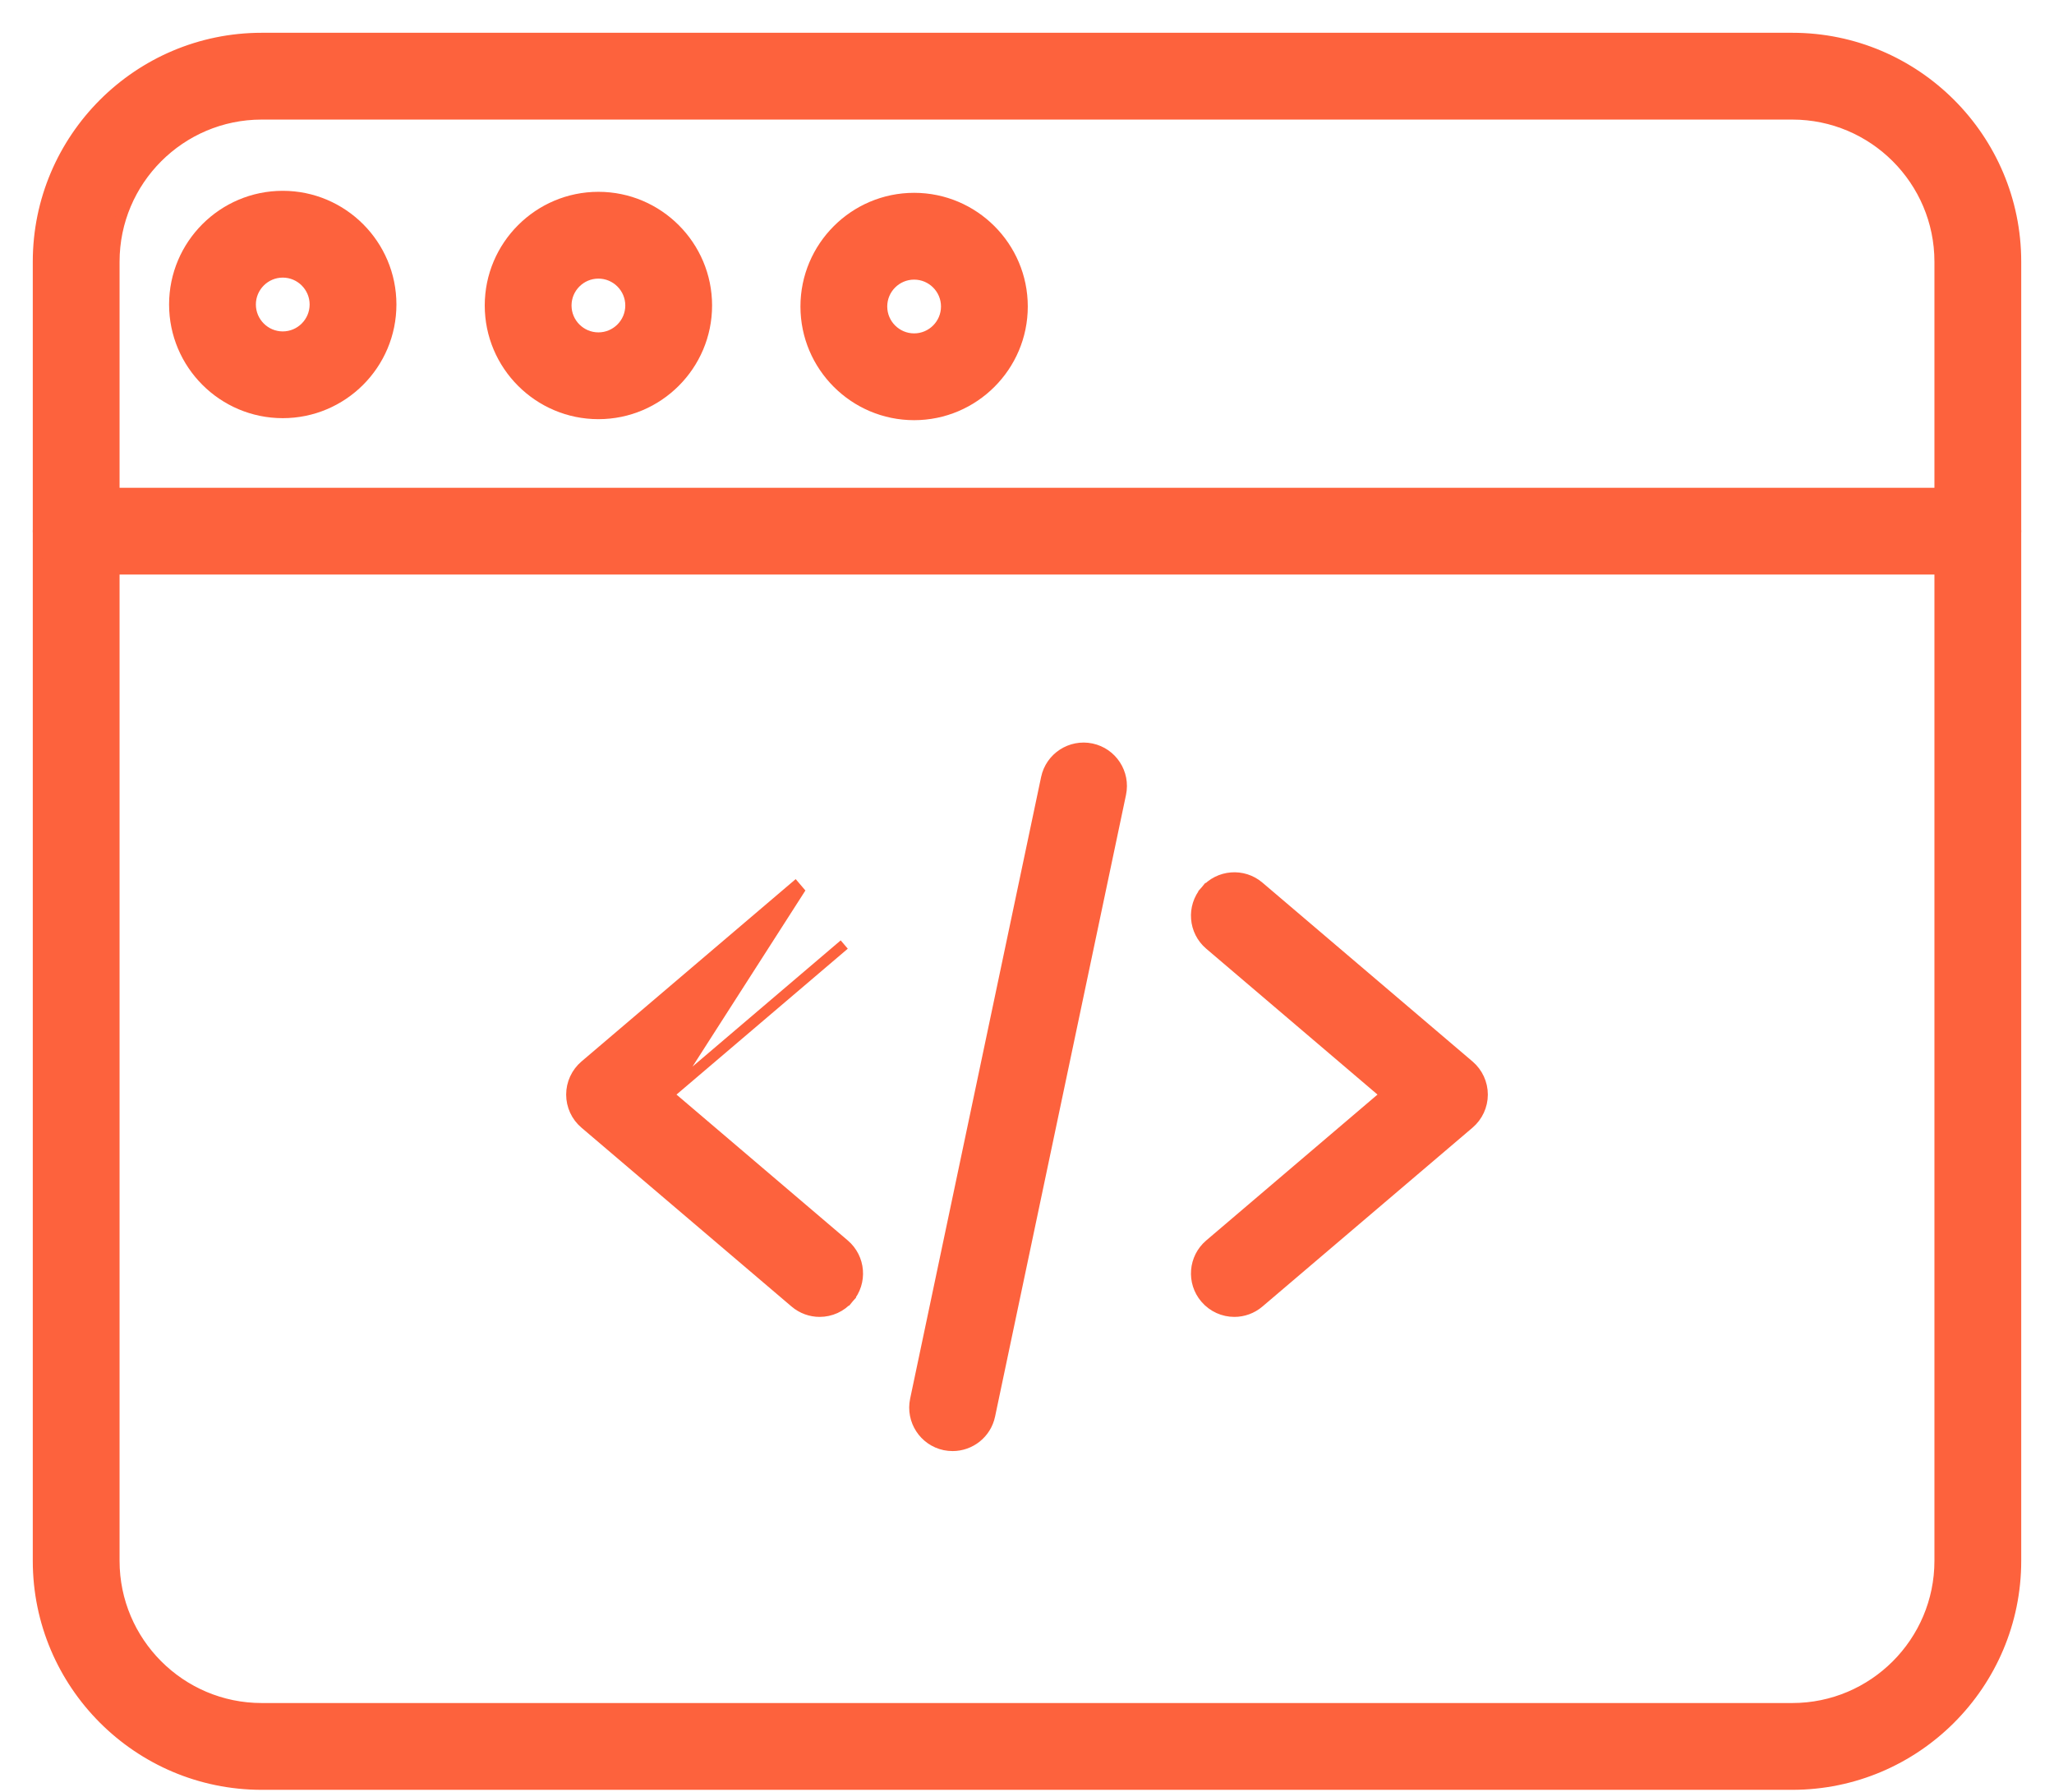 <svg width="47" height="41" viewBox="0 0 47 41" fill="none" xmlns="http://www.w3.org/2000/svg">
<path d="M15.287 25.045L19.318 21.612L15.287 25.045ZM15.287 25.045L19.318 28.478C19.683 28.789 19.727 29.337 19.416 29.701L19.321 29.62L19.416 29.701C19.244 29.903 19 30.007 18.755 30.007C18.556 30.007 18.356 29.938 18.193 29.799L13.385 25.706L13.385 25.706C13.191 25.541 13.08 25.3 13.08 25.045C13.08 24.791 13.192 24.549 13.385 24.384L13.385 24.384L18.193 20.291L18.193 20.291L18.274 20.386L15.287 25.045Z" fill="#FD623D" stroke="#FD623D" stroke-width="0.25"/>
<path d="M31.713 25.045L27.682 28.478L27.682 28.478C27.317 28.789 27.273 29.336 27.584 29.701C27.756 29.903 28 30.007 28.245 30.007C28.444 30.007 28.644 29.938 28.807 29.799C28.807 29.799 28.807 29.799 28.807 29.799L33.615 25.706L33.615 25.706C33.808 25.541 33.92 25.3 33.92 25.045C33.92 24.791 33.808 24.549 33.615 24.384L33.615 24.384L28.807 20.291C28.807 20.291 28.807 20.291 28.807 20.291C28.443 19.98 27.895 20.024 27.584 20.389L31.713 25.045ZM31.713 25.045L27.682 21.612C27.682 21.612 27.682 21.612 27.682 21.612C27.317 21.302 27.273 20.754 27.584 20.389L31.713 25.045Z" fill="#FD623D" stroke="#FD623D" stroke-width="0.25"/>
<path d="M21.619 33.059L21.619 33.059C21.679 33.071 21.739 33.077 21.799 33.077C22.2 33.077 22.561 32.797 22.647 32.388L22.647 32.388L25.643 18.163L25.643 18.163C25.742 17.693 25.442 17.233 24.973 17.134L24.973 17.134C24.504 17.036 24.043 17.336 23.945 17.805L23.945 17.805L20.948 32.03C20.948 32.03 20.948 32.03 20.948 32.03C20.85 32.499 21.15 32.96 21.619 33.059Z" fill="#FD623D" stroke="#FD623D" stroke-width="0.25"/>
<path d="M5.988 40.828H41.012C43.831 40.828 46.125 38.534 46.125 35.714V5.988C46.125 3.169 43.831 0.875 41.012 0.875H5.988C3.169 0.875 0.875 3.169 0.875 5.988V35.714C0.875 38.534 3.169 40.828 5.988 40.828ZM2.611 5.988C2.611 4.126 4.126 2.611 5.988 2.611H41.012C42.874 2.611 44.389 4.126 44.389 5.988V35.714C44.389 37.576 42.874 39.092 41.012 39.092H5.988C4.126 39.092 2.611 37.576 2.611 35.714V5.988Z" fill="#FD623D" stroke="#FD623D" stroke-width="0.25"/>
<path d="M1.743 13.021H45.257C45.736 13.021 46.125 12.633 46.125 12.154C46.125 11.675 45.737 11.286 45.257 11.286H1.743C1.263 11.286 0.875 11.675 0.875 12.154C0.875 12.633 1.263 13.021 1.743 13.021Z" fill="#FD623D" stroke="#FD623D" stroke-width="0.25"/>
<path d="M11.217 6.99C11.217 8.355 12.328 9.466 13.693 9.466C15.058 9.466 16.169 8.355 16.169 6.99C16.169 5.625 15.058 4.514 13.693 4.514C12.328 4.514 11.217 5.625 11.217 6.99ZM12.953 6.99C12.953 6.582 13.285 6.25 13.693 6.25C14.101 6.25 14.433 6.582 14.433 6.99C14.433 7.398 14.101 7.73 13.693 7.73C13.285 7.73 12.953 7.398 12.953 6.99Z" fill="#FD623D" stroke="#FD623D" stroke-width="0.25"/>
<path d="M3.994 6.967C3.994 8.333 5.105 9.443 6.47 9.443C7.836 9.443 8.946 8.333 8.946 6.967C8.946 5.602 7.836 4.491 6.47 4.491C5.105 4.491 3.994 5.602 3.994 6.967ZM5.73 6.967C5.73 6.56 6.062 6.227 6.47 6.227C6.878 6.227 7.21 6.56 7.21 6.967C7.21 7.375 6.878 7.708 6.47 7.708C6.062 7.708 5.73 7.375 5.73 6.967Z" fill="#FD623D" stroke="#FD623D" stroke-width="0.25"/>
<path d="M18.441 7.013C18.441 8.378 19.552 9.489 20.917 9.489C22.282 9.489 23.393 8.378 23.393 7.013C23.393 5.648 22.282 4.537 20.917 4.537C19.552 4.537 18.441 5.648 18.441 7.013ZM20.177 7.013C20.177 6.605 20.509 6.273 20.917 6.273C21.325 6.273 21.657 6.605 21.657 7.013C21.657 7.421 21.325 7.753 20.917 7.753C20.509 7.753 20.177 7.421 20.177 7.013Z" fill="#FD623D" stroke="#FD623D" stroke-width="0.25"/>
</svg>
